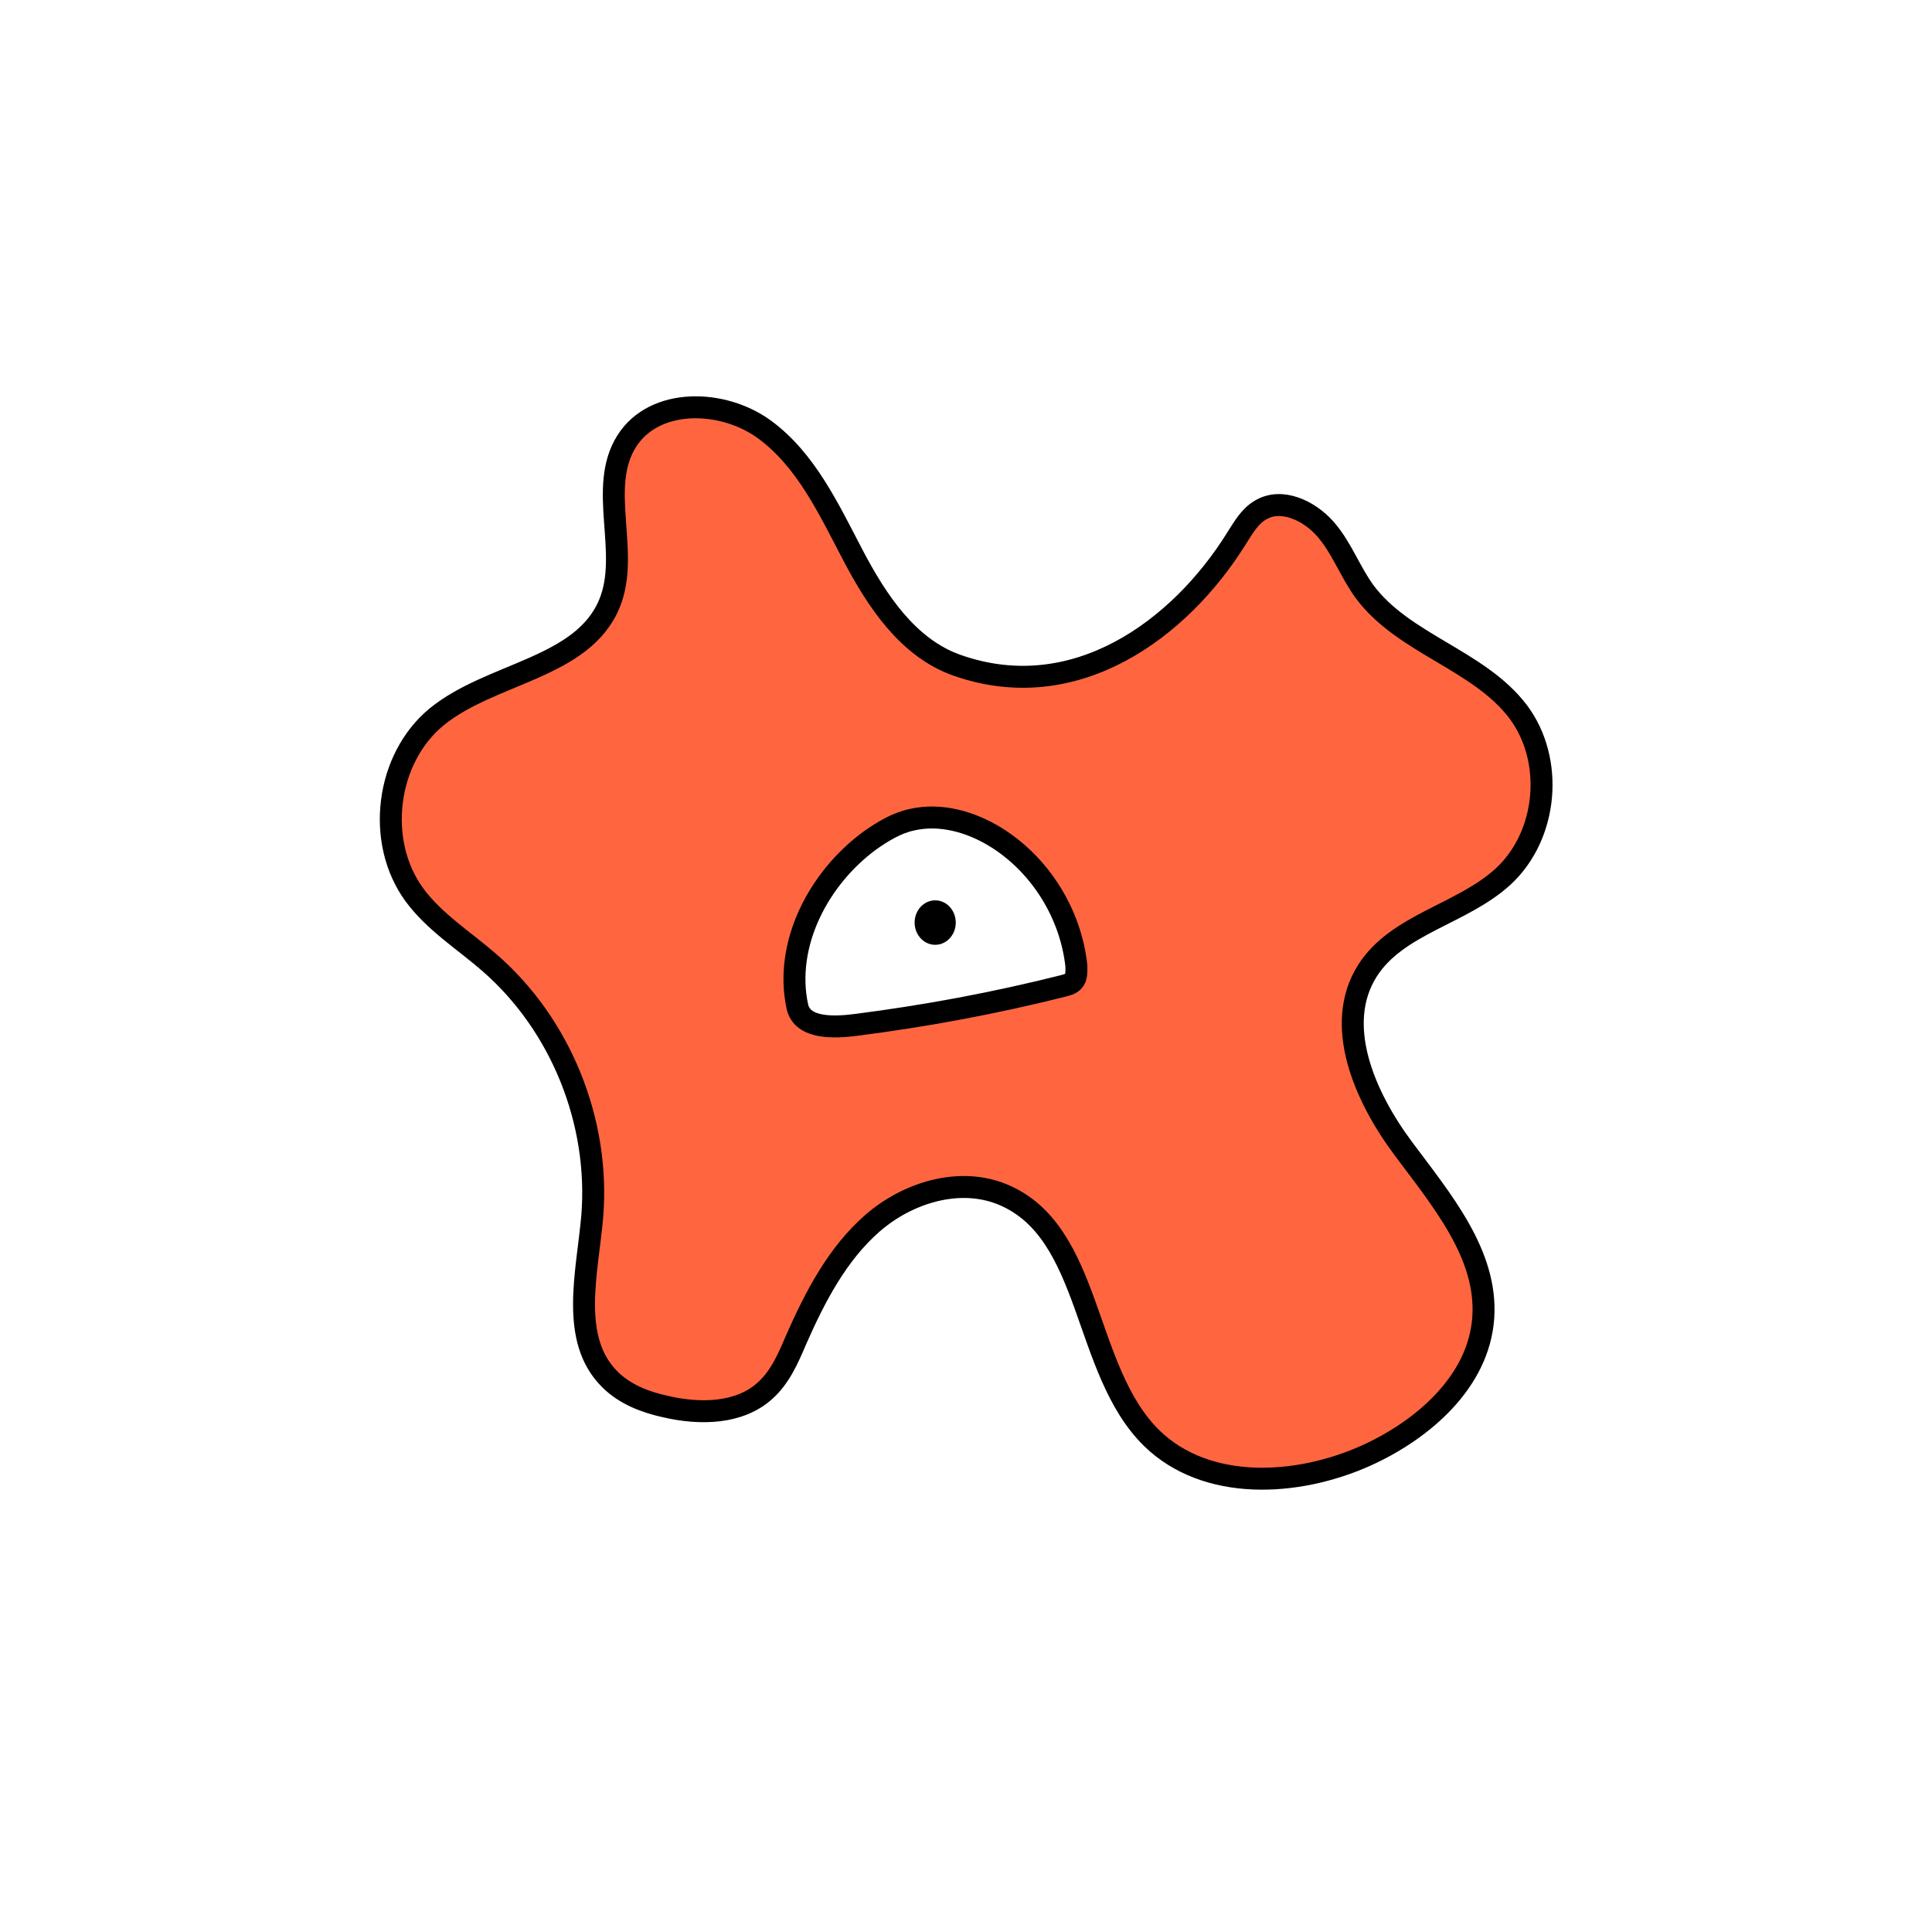 <svg width="1760" height="1760" viewBox="0 0 1760 1760" fill="none" xmlns="http://www.w3.org/2000/svg">
<rect x="0" y="0" width="1760" height="1760" fill="#333333" stroke="none"/>
<g clip-path="url(#clip0_10_386)">
<path d="M1760 0H0V1760H1760V0Z" fill="white"/>
<path d="M871.68 605.984C827.12 590.286 798.763 547.244 776.989 505.72C755.216 464.197 734.455 419.128 696.477 391.277C658.499 363.426 596.215 361.907 570.897 401.911C544.059 444.448 574.441 503.188 555.199 549.775C530.894 609.022 447.343 612.566 397.719 653.077C351.64 691.056 342.019 766.507 377.465 815.12C395.694 839.933 422.53 856.643 445.823 876.898C511.145 933.613 546.591 1022.23 539.502 1108.32C534.945 1159.97 518.741 1220.23 555.706 1256.69C569.378 1270.36 588.114 1277.45 606.85 1281.5C637.739 1288.59 673.691 1288.08 696.984 1266.81C710.656 1254.66 718.251 1236.94 725.34 1220.23C742.557 1181.24 762.811 1142.24 794.713 1114.39C826.614 1086.54 873.706 1071.86 913.203 1088.06C995.741 1121.99 985.614 1248.08 1049.42 1310.36C1099.04 1358.47 1181.07 1354.42 1244.37 1326.06C1297.03 1302.26 1347.16 1258.21 1351.21 1200.48C1355.26 1142.24 1312.73 1092.62 1277.79 1045.52C1242.85 998.43 1214.49 933.107 1245.89 883.988C1273.23 841.452 1331.97 832.843 1369.44 798.409C1409.95 760.937 1416.03 692.575 1383.11 648.52C1347.16 600.92 1278.3 586.741 1242.85 538.635C1229.68 520.405 1222.09 498.631 1207.4 481.92C1192.72 465.209 1167.4 453.056 1148.16 464.702C1138.54 470.273 1132.46 480.907 1126.38 490.529C1074.73 573.575 979.031 643.963 871.68 605.984Z" fill="#FF6640" stroke="black" stroke-width="20" stroke-miterlimit="10"/>
<path d="M726.353 916.902C714.2 860.187 745.595 799.928 792.688 765.494C804.334 757.391 816.487 749.796 830.665 746.758C856.997 740.681 884.848 748.783 907.635 762.961C948.144 788.281 975.487 832.843 980.55 879.937C980.55 885 981.057 890.571 977.512 894.115C974.98 896.647 971.943 897.154 968.398 898.166C906.115 913.864 843.325 925.511 780.028 933.613C760.28 936.145 730.911 937.664 726.353 916.902Z" fill="white" stroke="black" stroke-width="20" stroke-miterlimit="10"/>
<path d="M851.937 860.695C862.284 860.695 870.672 851.627 870.672 840.44C870.672 829.253 862.284 820.184 851.937 820.184C841.589 820.184 833.201 829.253 833.201 840.44C833.201 851.627 841.589 860.695 851.937 860.695Z" fill="black"/>
</g>
<defs>
<clipPath id="clip0_10_386">
<rect width="1760" height="1760" fill="white"/>
</clipPath>
</defs>
</svg>
